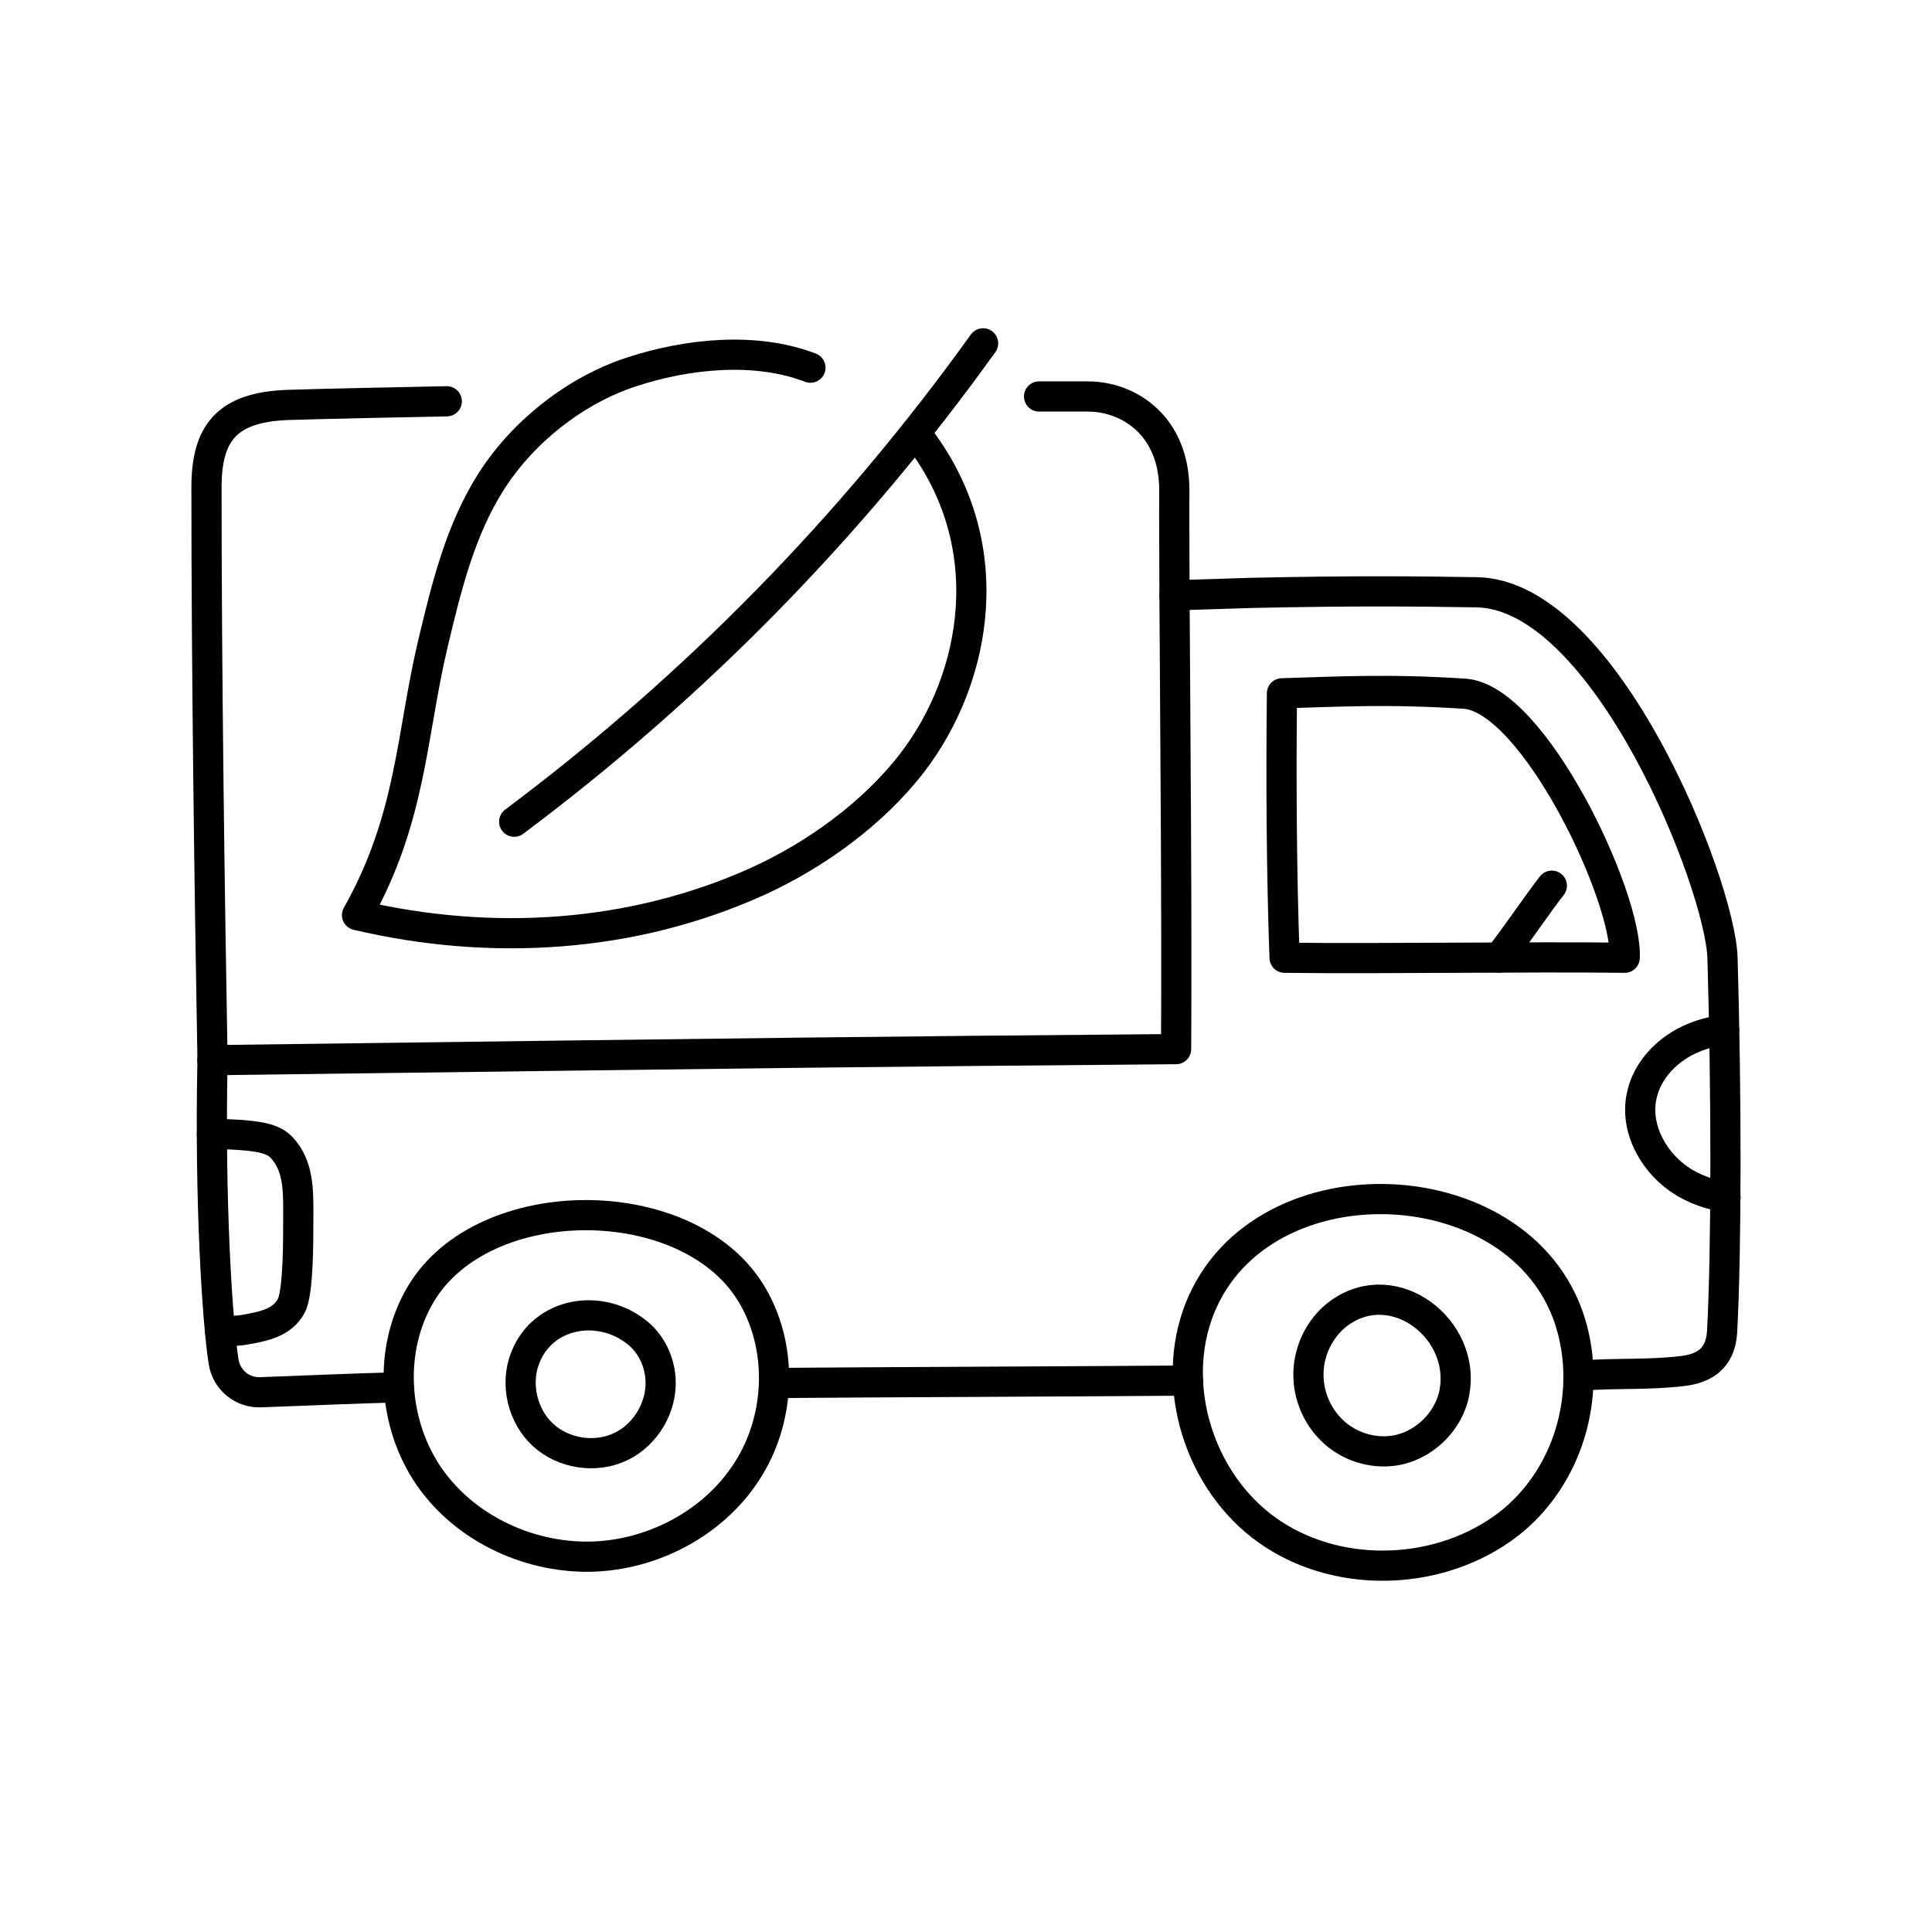 <?xml version="1.0" encoding="UTF-8"?>
<svg
  xmlns="http://www.w3.org/2000/svg"
  viewBox="0 0 960 960"
  preserveAspectRatio="xMidYMid meet"
>
  <g fill="none" stroke="#000" stroke-width="15" stroke-linecap="round" stroke-linejoin="round">
    <path d="M402.7,182.7c-27.3-10.5-61.1-7-88.9,2.1c-27.8,9.1-53.7,29.5-69.5,54.1c-15.6,24.3-22.5,52.9-29.2,81
      c-10.7,44.9-10.6,86.9-37.7,134.8c66.7,15.7,137,11.4,199.4-16.9c28.7-13.1,57.2-33.8,76.4-58.7c32.7-42.5,44.7-110,1.7-163.9"/>
    <path d="M255.5,408.3c89.8-67.2,167.9-147,233-237.7"/>
    <path d="M209.1,643c-16.4,27.5-14,64.5,4.2,90.8s51.1,41.2,83,39.6c30.5-1.6,60.2-18.1,76-44.2
      c15.9-26,16.7-61,0.7-86.9C341.3,590.9,240.2,590.8,209.1,643z"/>
    <path d="M596.1,650.3c-15.2,38.5,0,86.3,33.8,110.2c33.8,23.9,82.7,23,116.6-0.9c30.9-21.8,44.5-62.9,34.7-99.4
      C759.7,579.4,626.7,573,596.1,650.3z"/>
    <path d="M260.9,674.9c-5,12.9-1.3,28.7,8.9,38.1c10.2,9.4,26.2,11.8,38.7,5.8c12.5-6,20.7-20,19.7-33.8
      c-0.6-8.7-4.6-17.1-11.3-22.6C298.6,647.3,269.8,651.7,260.9,674.9z"/>
    <path d="M665.8,652.2c-10.3,7.3-16.3,20.2-15.6,32.8c0.5,10.3,5.3,20.3,13.1,27.1s18.5,10.1,28.7,8.8
      c15-1.9,28-14.3,30.7-29.1C728.5,660.6,693.2,632.9,665.8,652.2z"/>
    <path d="M590.3,686c-48,0.4-157.5,0.8-205.5,1.2"/>
    <path d="M105.6,526.8c-1.5,70.4,2.4,129.9,5.5,149.8c1.4,9,9.2,15.5,18.2,15.2c20.5-0.7,47.8-2,68.8-2.4"/>
    <path d="M105.3,563.4c27.1,0.5,31.7,2.9,36.1,8.5c7.6,9.5,6.8,22.7,6.8,34.9c0,9.1,0.1,35.2-3.4,41.9
      c-4.5,8.7-14,10.4-23.6,12.1c-2.3,0.4-7.2,0.7-11.8,0.8"/>
    <path d="M856.7,511.8c-5.1,0.6-10.2,1.8-15,3.8c-12.6,5.1-23.3,15.8-26,29.1c-3.5,16.7,6.7,34.3,21.4,43
      c6.3,3.7,13.2,6,20.3,7.2"/>
    <path d="M807.3,475.9c-49.3-0.6-119.6,0.6-169,0c-1.5-41.2-1.8-88.9-1.3-131.4c28.1-0.8,52-2.3,90.7,0.2
      C762.1,347,808.8,445.7,807.3,475.9z"/>
    <path d="M744.9,475.8c9.3-11.9,19.7-27.5,26.2-35.7"/>
    <path d="M105.6,526.8c308-4,324.1-4.2,478.8-5.5c0.4-67.9-0.4-157.6-0.8-225.5l38.4-1.2c51.5-1.1,80.6-0.8,111.9-0.3
      c63.9,1.2,120.9,145,122,181.7c2,67.4,2,145-0.2,185.8c-0.8,13.9-9.8,18.2-19.2,19.4c-17.7,2.2-33.9,0.9-52.1,2.4"/>
    <path d="M516.3,197c9.3,0,14.6,0,24.1,0c21.2,0,43.2,15.2,43.1,46.7c-0.1,19.2,0.1,31.1,0.1,52.2"/>
    <path d="M105.6,526.8c-1.5-84.5-3-193.4-3-284.6c0-27.1,10.1-40,40.8-41c22.9-0.7,53.8-1.3,78.6-1.8"/>
  </g>
</svg>

